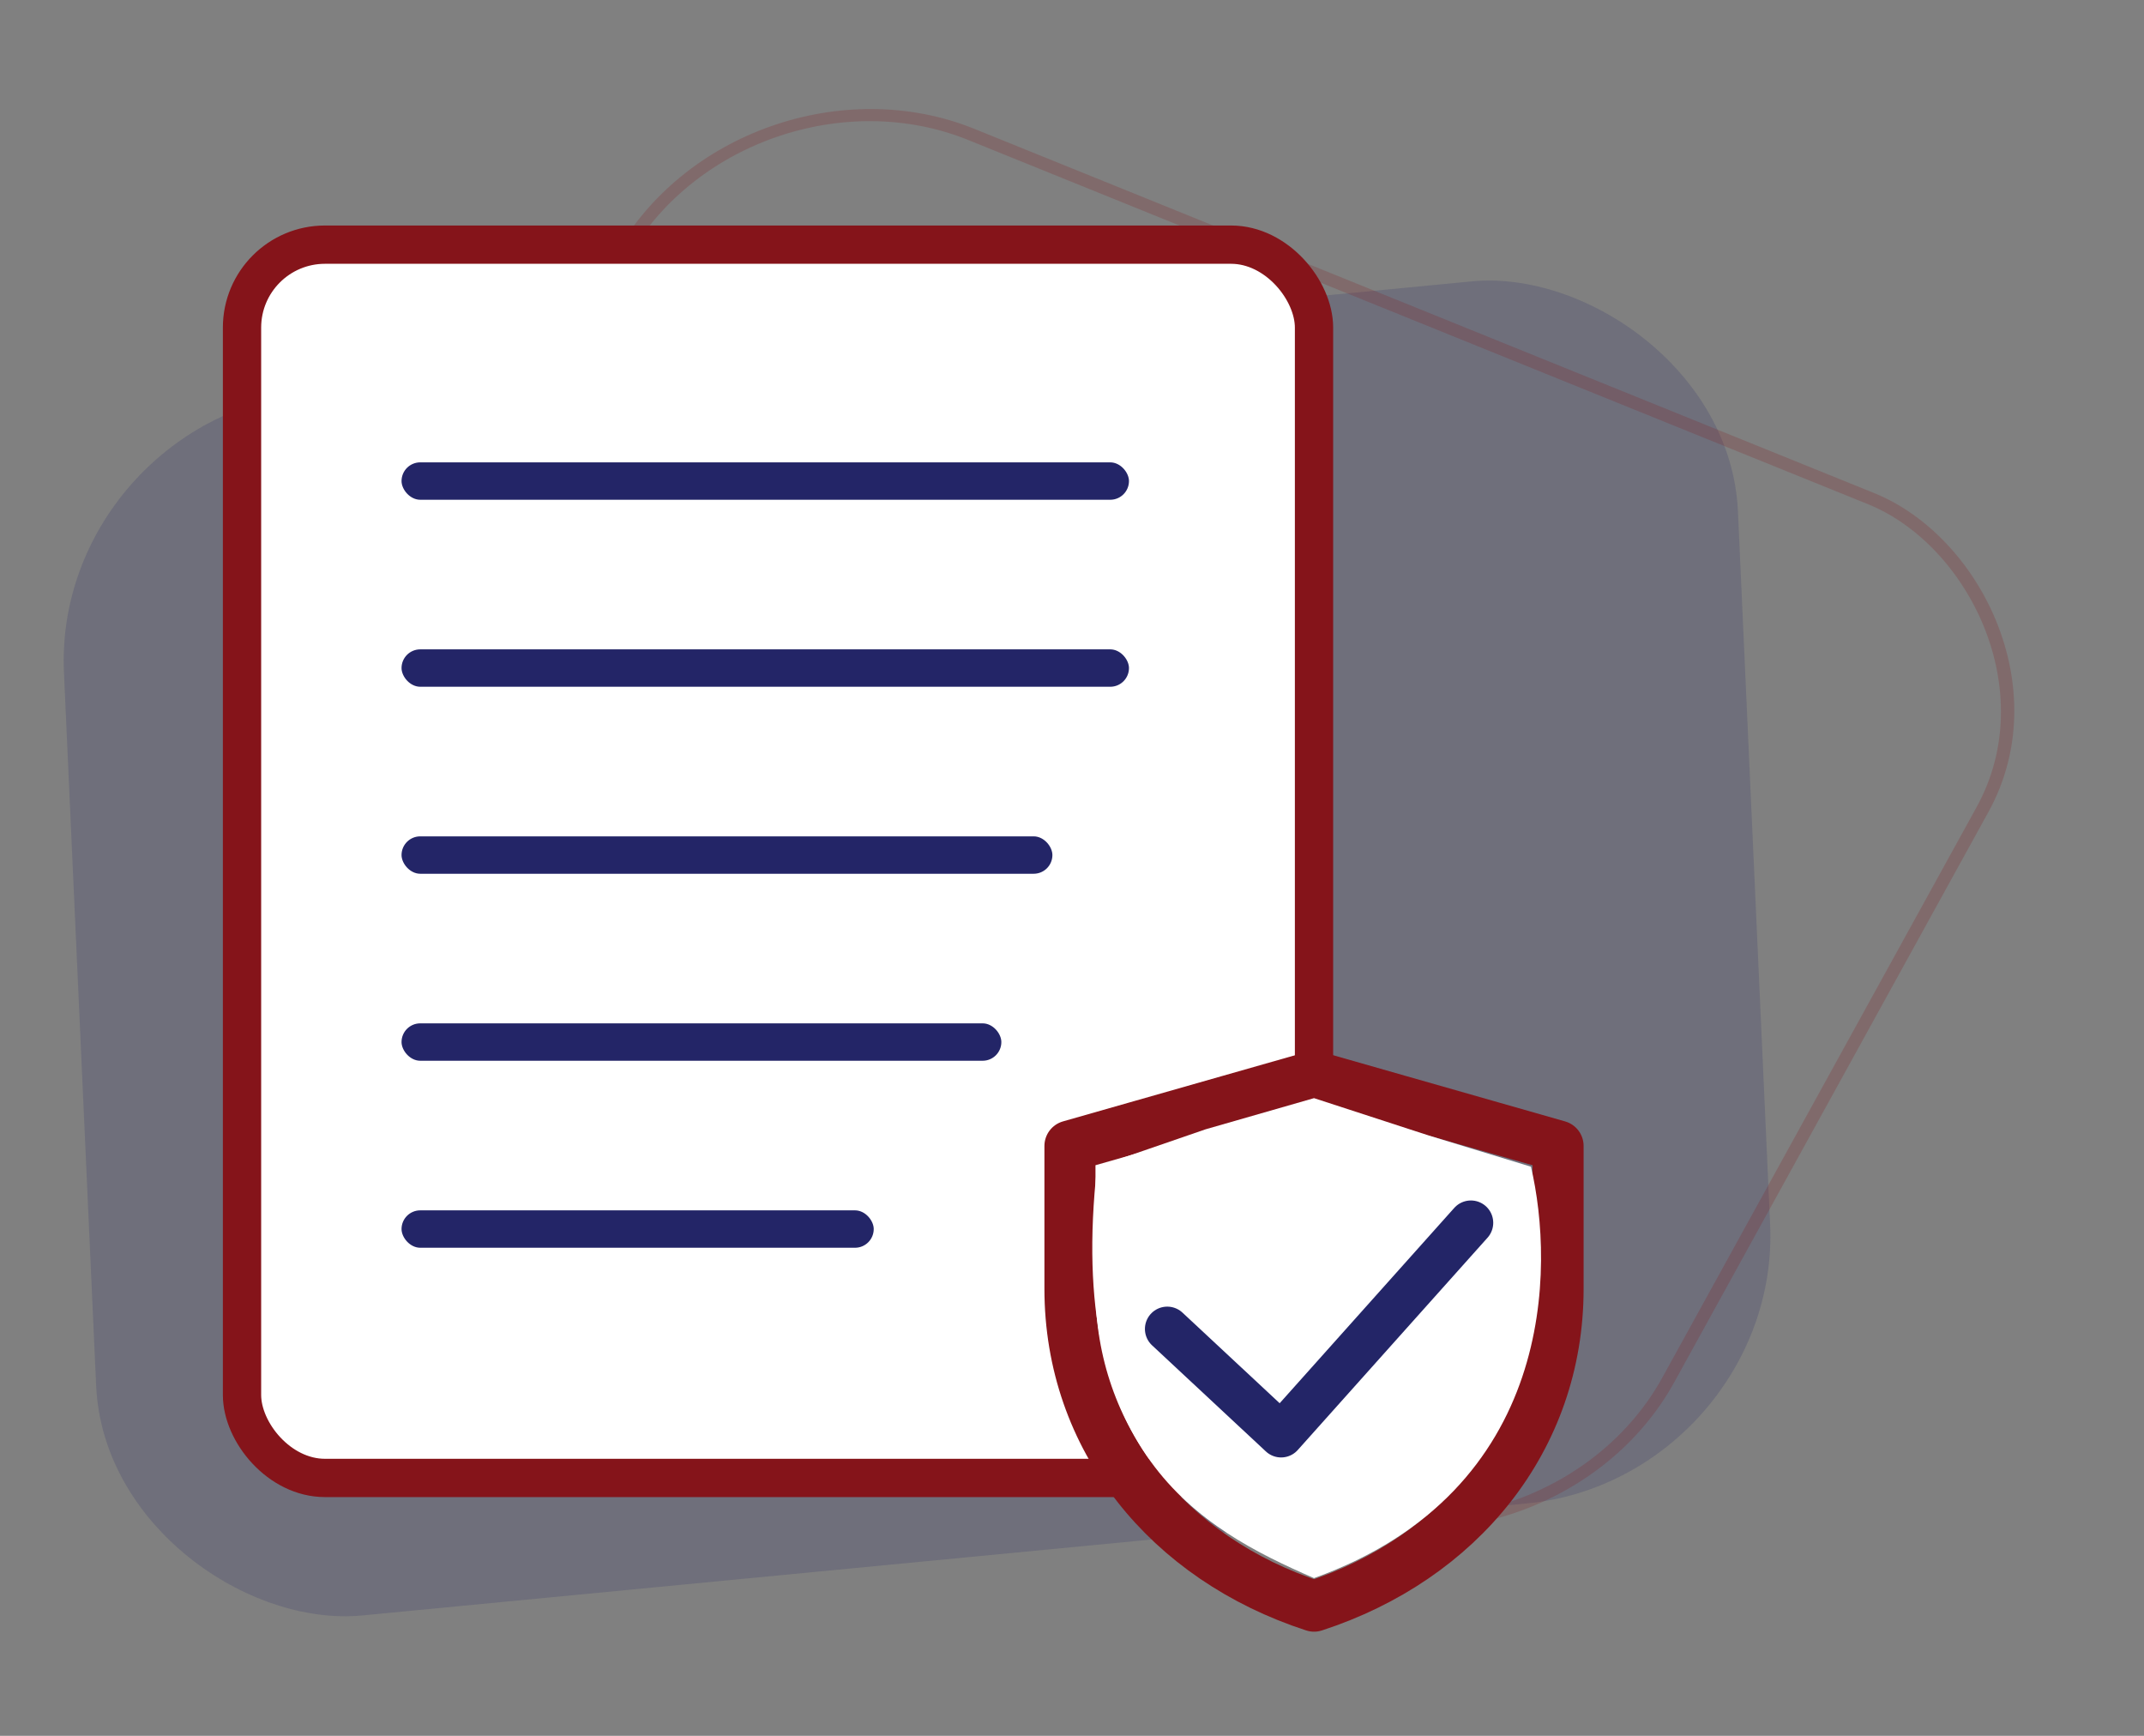 <svg width="168" height="136" viewBox="0 0 168 136" fill="none" xmlns="http://www.w3.org/2000/svg">
<rect x="0" y="0" width="168" height="136" fill="#808080" stroke="none"/>
<rect width="96.031" height="131.432" rx="20" transform="matrix(0.045 0.997 0.998 -0.096 4.112 32.744)" fill="#232567" fill-opacity="0.18"/>
<rect x="0.224" y="0.625" width="90.196" height="114.887" rx="19.5" transform="matrix(-0.481 0.873 0.929 0.376 57.525 2.771)" stroke="#85141A" stroke-opacity="0.2"/>
<rect x="18.964" y="19.168" width="84" height="96.626" rx="6.5" fill="white" stroke="#85141A" stroke-width="3"/>
<rect x="31.464" y="36.225" width="57" height="2.93" rx="1.465" fill="#232567"/>
<rect x="31.464" y="50.876" width="57" height="2.93" rx="1.465" fill="#232567"/>
<rect x="31.464" y="65.527" width="51" height="2.93" rx="1.465" fill="#232567"/>
<rect x="31.464" y="80.178" width="47" height="2.93" rx="1.465" fill="#232567"/>
<rect x="31.464" y="94.829" width="37" height="2.93" rx="1.465" fill="#232567"/>
<path d="M83.839 89.784L102.974 84.329L122.089 89.784V100.969C122.089 112.724 114.386 122.123 102.967 125.84C91.545 122.124 83.839 112.722 83.839 100.963V89.784Z" stroke="#85141A" stroke-width="4" stroke-linejoin="round"/>
<path d="M102.964 123.642C121.964 116.805 121.797 99.224 119.964 91.41L111.964 88.968L102.964 86.038L94.464 88.48L85.964 91.41C83.464 113.875 93.964 119.735 102.964 123.642Z" fill="white"/>
<path d="M91.464 104.122L100.386 112.439L115.257 95.805" stroke="#232567" stroke-width="3.5" stroke-linecap="round" stroke-linejoin="round"/>
</svg>

